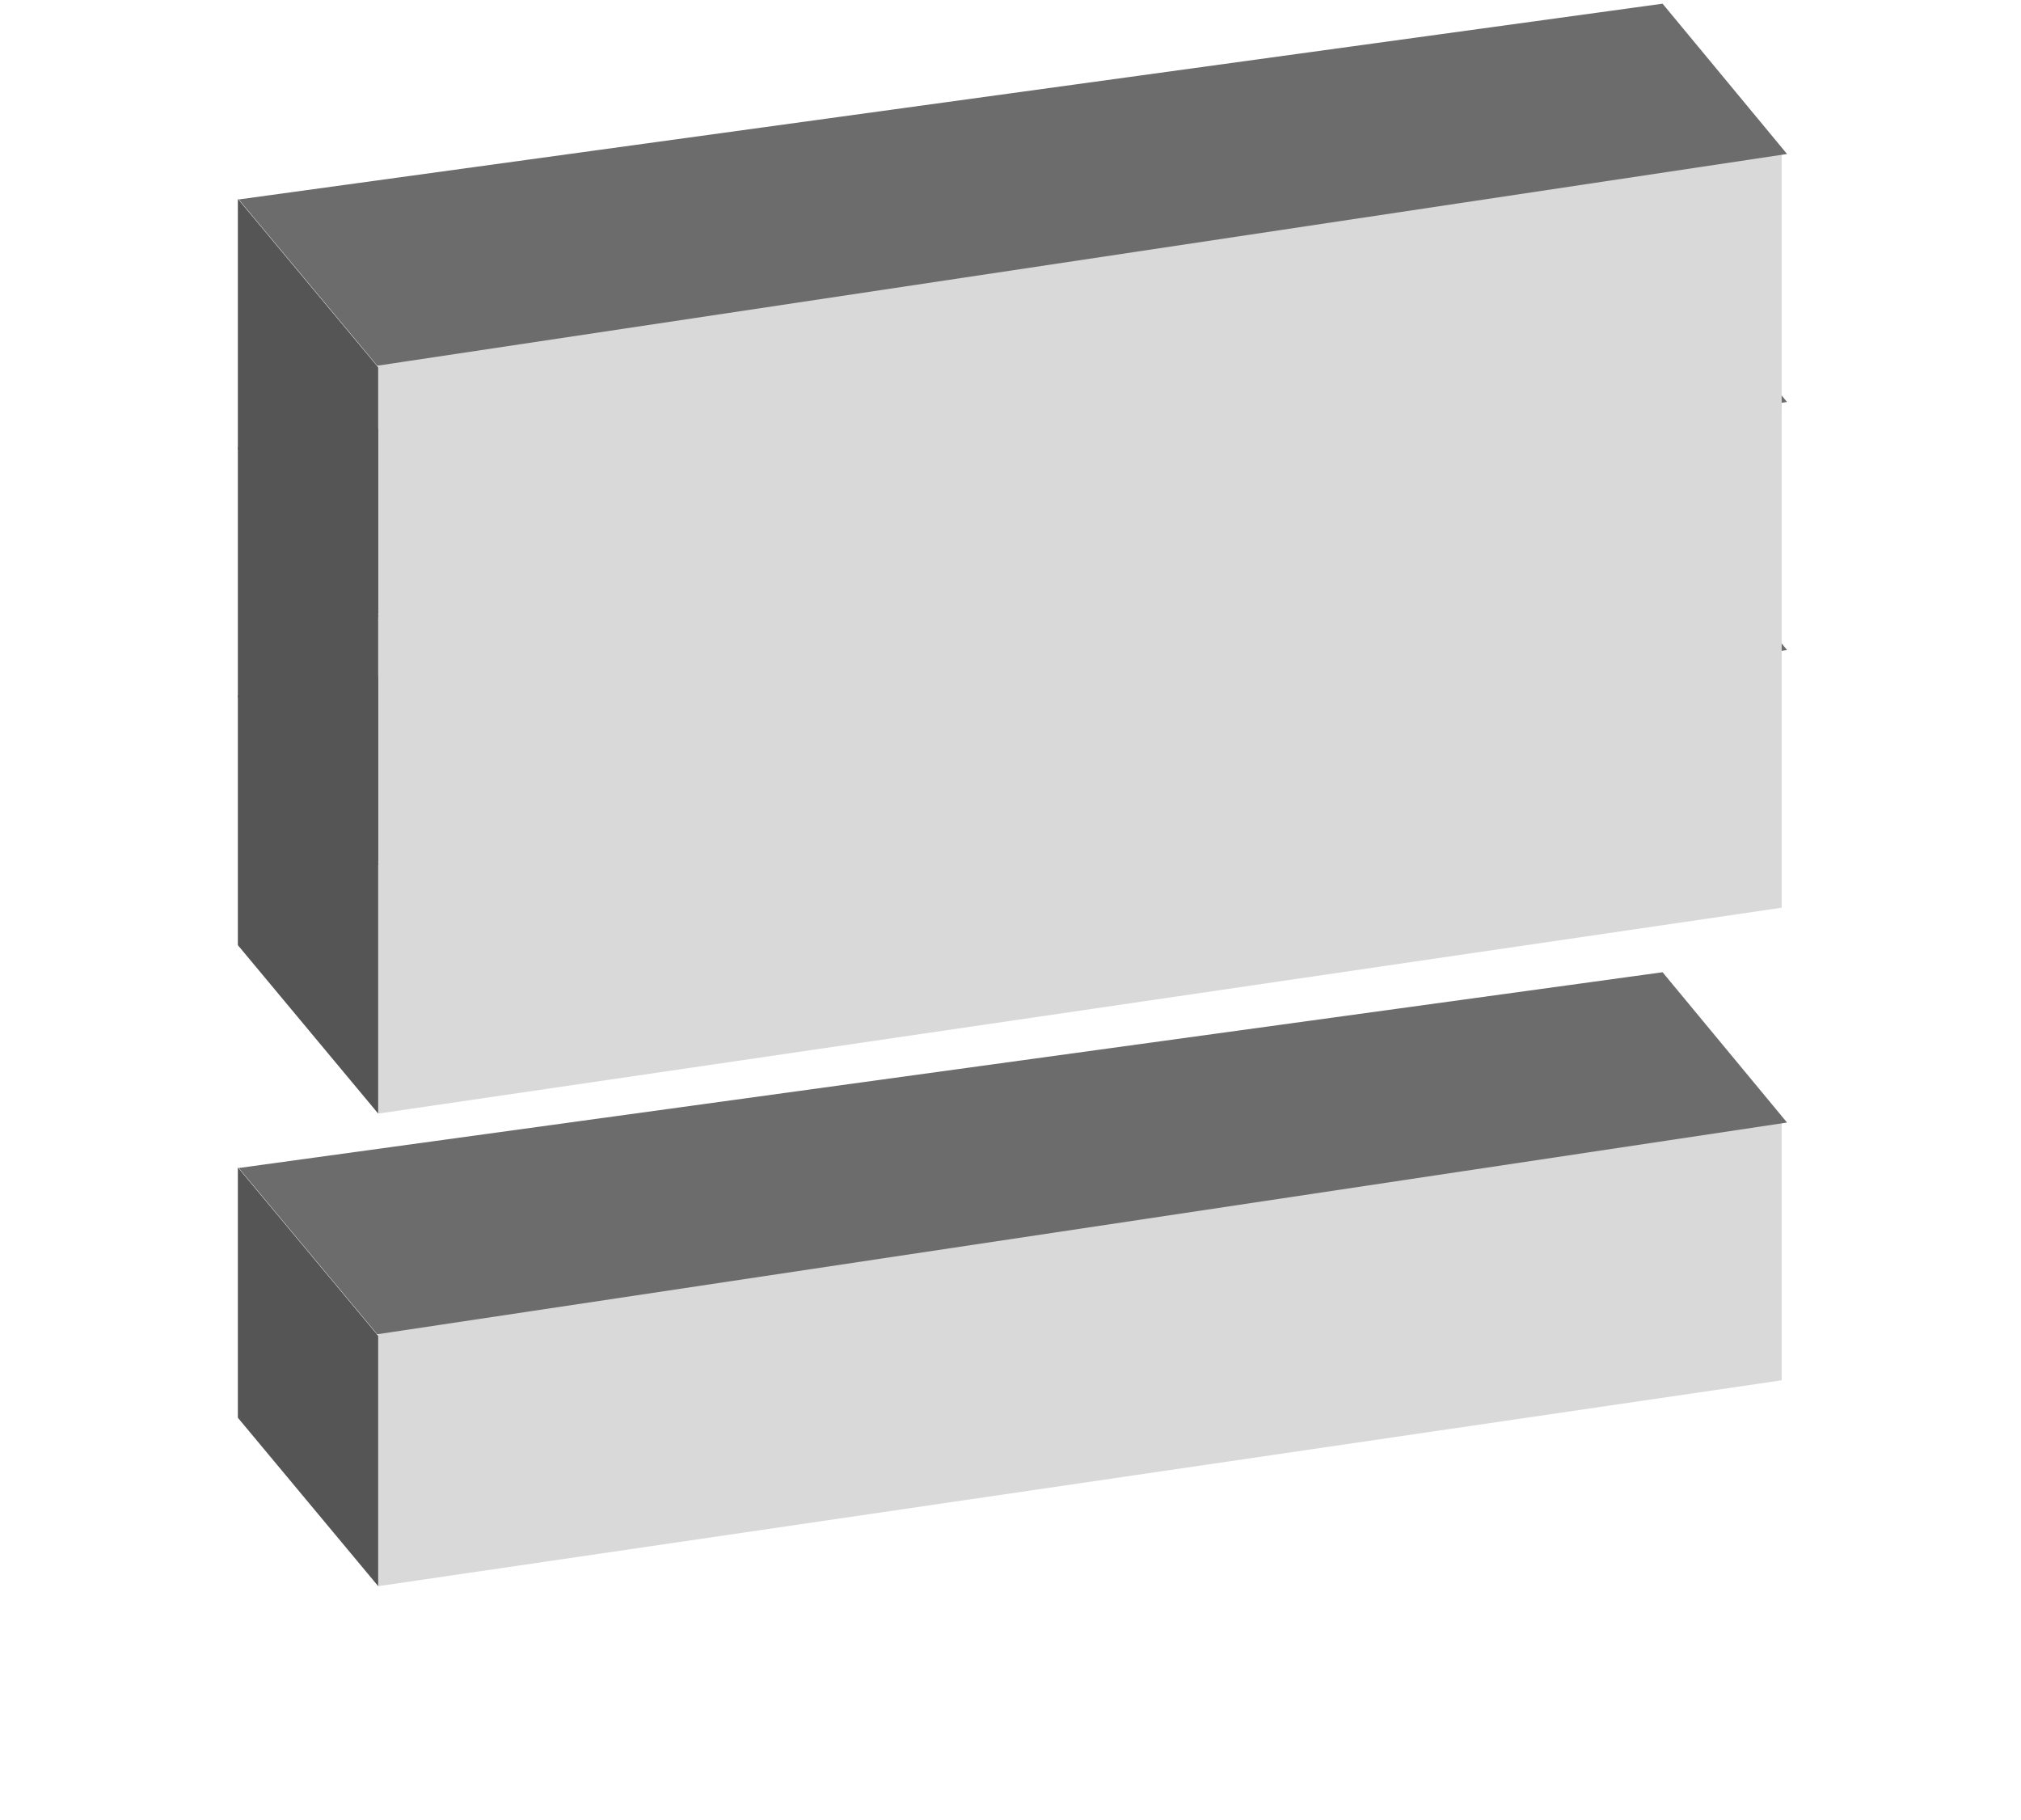 <svg width="432" height="389" viewBox="0 0 432 389" fill="none" xmlns="http://www.w3.org/2000/svg">
<g id="navbar">
<g id="bar4" filter="url(#filter0_d_5_2)">
<path id="Vector 1" d="M380.843 245V190L230.843 212.5L80.843 235V289L230.843 267L380.843 245Z" fill="#D9D9D9"/>
<path id="Vector 5" d="M51.994 200L80.843 234.626L381.042 189.55L355.178 158.322L51.994 200Z" fill="#6D6C6C" stroke="#6D6C6C"/>
<path id="Vector 6" d="M50.843 225.5L50.843 199.5L65.843 217.5L80.843 235.5L80.843 262.25L80.843 289L65.843 271L50.843 253L50.843 225.5Z" fill="#565555"/>
</g>
<g id="bar3">
<path id="Vector 1_2" d="M380.843 194V139L230.843 161.5L80.843 184V238L230.843 216L380.843 194Z" fill="#D9D9D9"/>
<path id="Vector 5_2" d="M51.994 149L80.843 183.626L381.042 138.55L355.178 107.322L51.994 149Z" fill="#6D6C6C" stroke="#6D6C6C"/>
<path id="Vector 6_2" d="M50.843 174.5L50.843 148.5L65.843 166.5L80.843 184.5L80.843 211.25L80.843 238L65.843 220L50.843 202L50.843 174.5Z" fill="#565555"/>
</g>
<g id="bar2">
<path id="Vector 1_3" d="M380.843 141V86L230.843 108.5L80.843 131V185L230.843 163L380.843 141Z" fill="#D9D9D9"/>
<path id="Vector 5_3" d="M51.994 96L80.843 130.626L381.042 85.55L355.178 54.322L51.994 96Z" fill="#6D6C6C" stroke="#6D6C6C"/>
<path id="Vector 6_3" d="M50.843 121.5L50.843 95.5L65.843 113.5L80.843 131.5L80.843 158.25L80.843 185L65.843 167L50.843 149L50.843 121.5Z" fill="#565555"/>
</g>
<g id="bar1">
<path id="Vector 1_4" d="M380.843 88V33L230.843 55.5L80.843 78V132L230.843 110L380.843 88Z" fill="#D9D9D9"/>
<path id="Vector 5_4" d="M51.994 43L80.843 77.626L381.042 32.55L355.178 1.322L51.994 43Z" fill="#6D6C6C" stroke="#6D6C6C"/>
<path id="Vector 6_4" d="M50.843 68.5L50.843 42.5L65.843 60.5L80.843 78.5L80.843 105.25L80.843 132L65.843 114L50.843 96L50.843 68.5Z" fill="#565555"/>
</g>
</g>
<defs>
<filter id="filter0_d_5_2" x="0.843" y="157.789" width="431.149" height="231.211" filterUnits="userSpaceOnUse" color-interpolation-filters="sRGB">
<feFlood flood-opacity="0" result="BackgroundImageFix"/>
<feColorMatrix in="SourceAlpha" type="matrix" values="0 0 0 0 0 0 0 0 0 0 0 0 0 0 0 0 0 0 127 0" result="hardAlpha"/>
<feOffset dy="50"/>
<feGaussianBlur stdDeviation="25"/>
<feComposite in2="hardAlpha" operator="out"/>
<feColorMatrix type="matrix" values="0 0 0 0 0 0 0 0 0 0 0 0 0 0 0 0 0 0 0.25 0"/>
<feBlend mode="normal" in2="BackgroundImageFix" result="effect1_dropShadow_5_2"/>
<feBlend mode="normal" in="SourceGraphic" in2="effect1_dropShadow_5_2" result="shape"/>
</filter>
</defs>
</svg>

